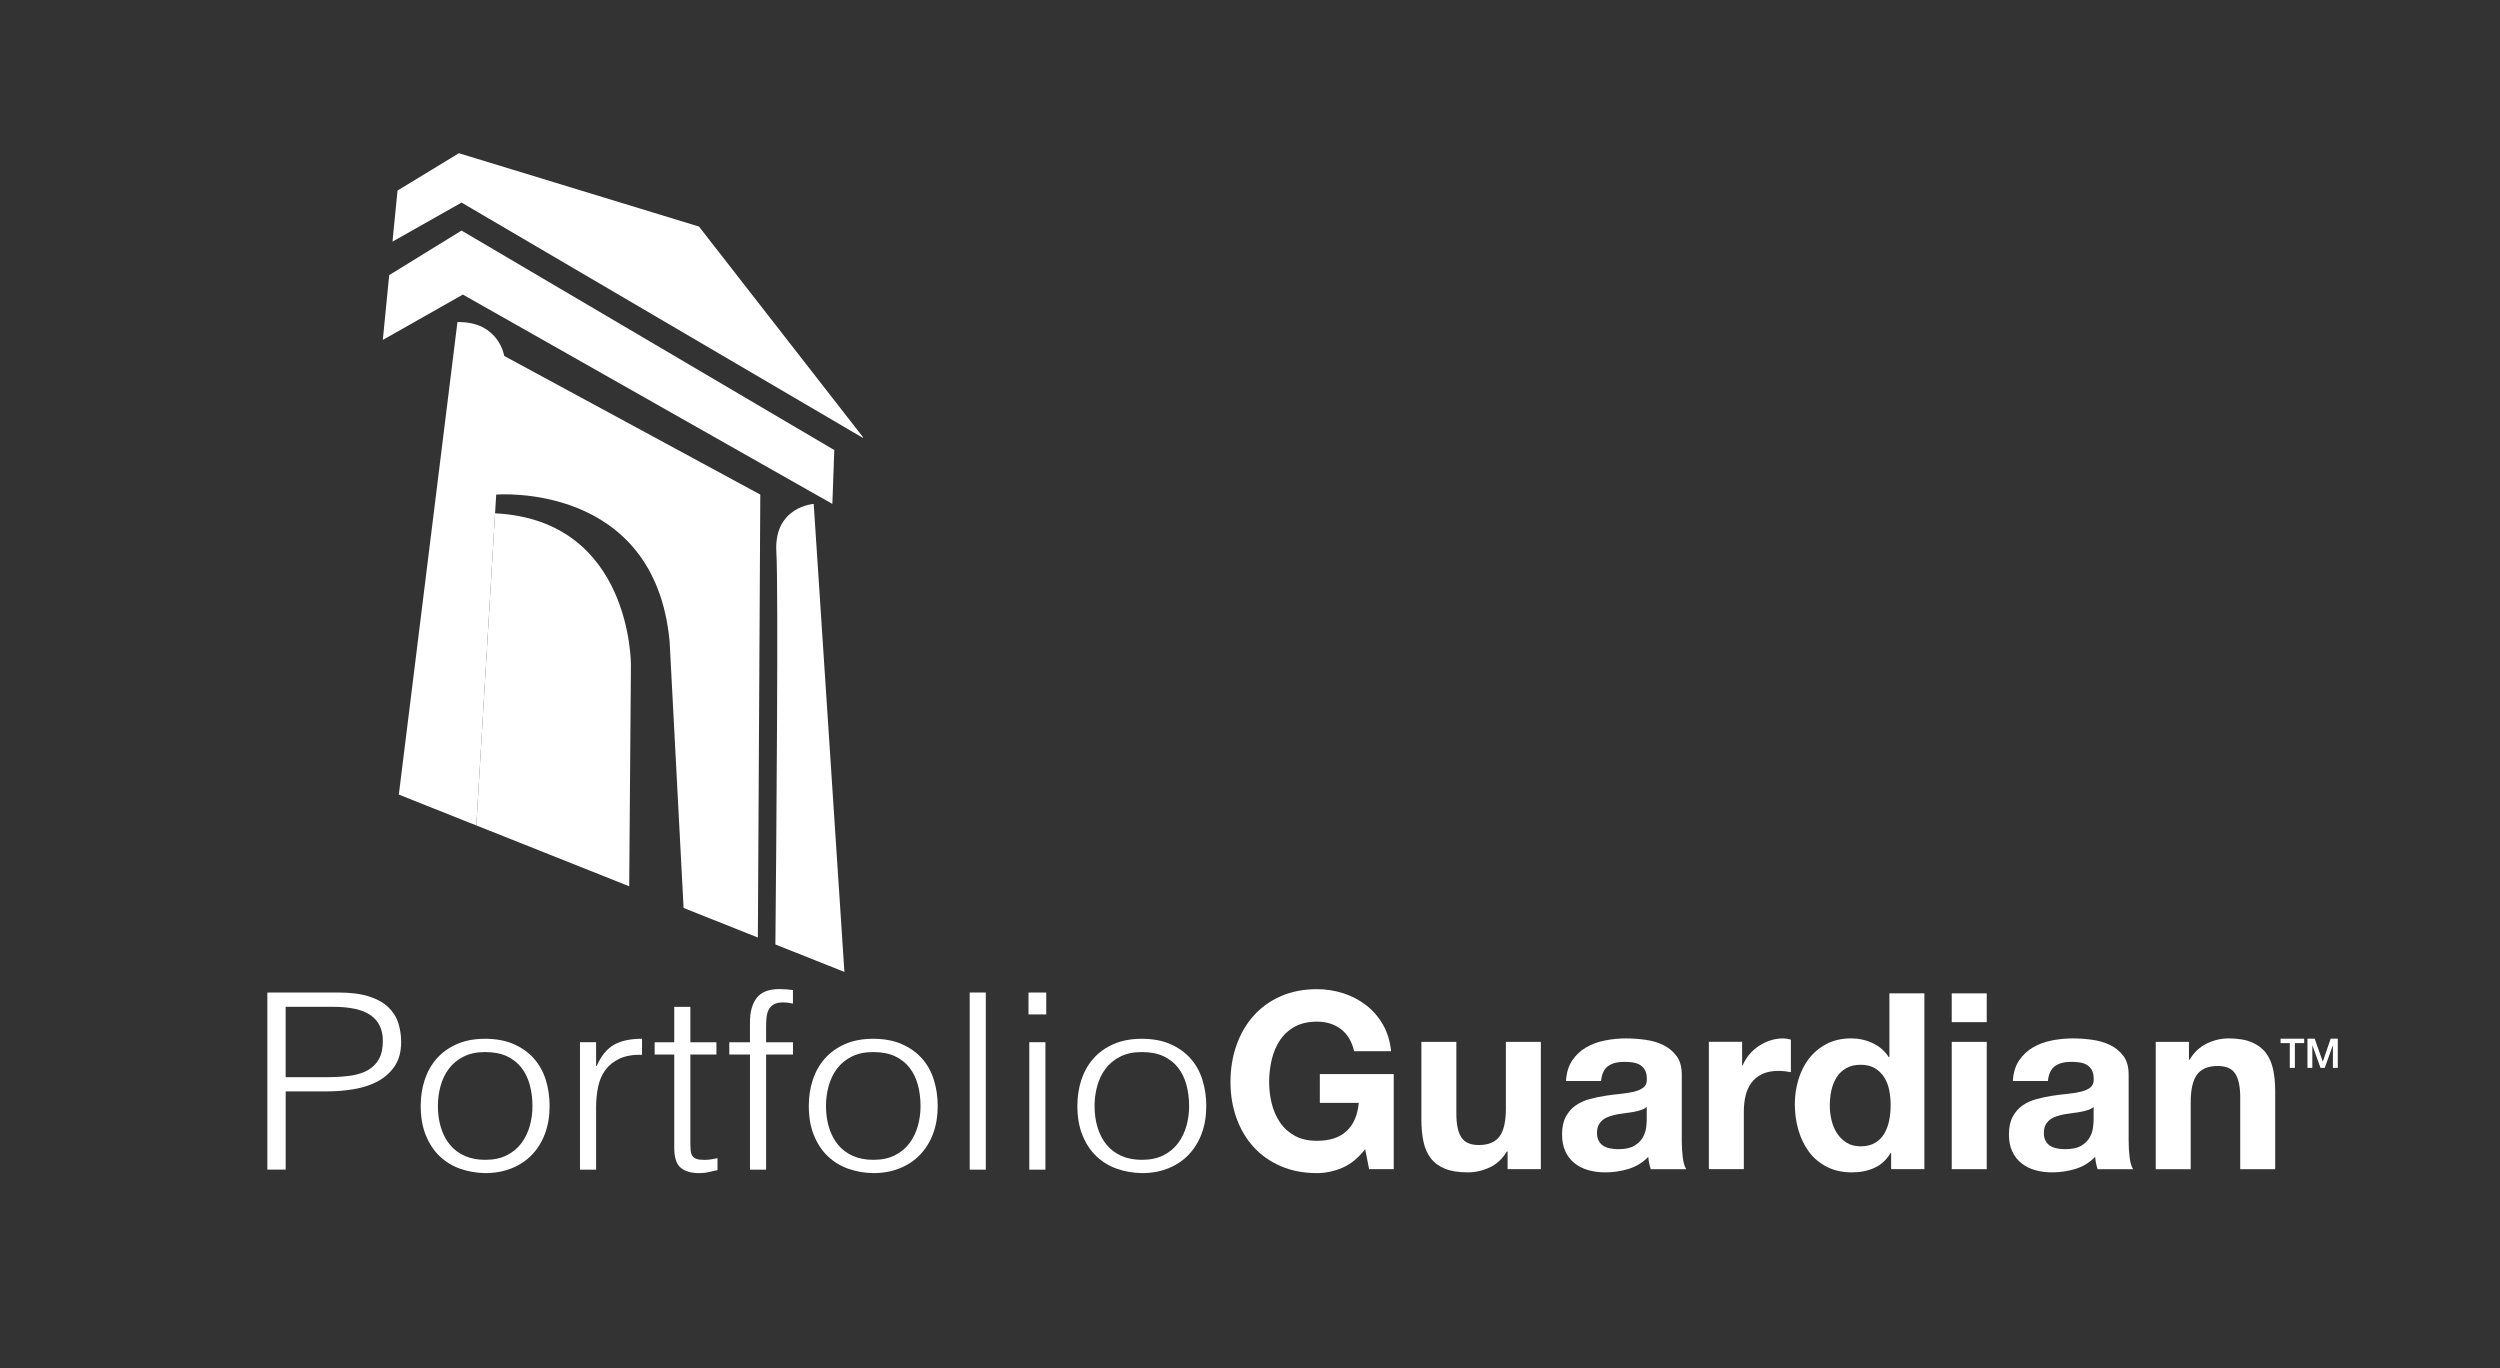 <?xml version="1.0" encoding="UTF-8"?><svg id="Layer_2" xmlns="http://www.w3.org/2000/svg" viewBox="0 0 882.91 483.17"><rect x="0" y="0" width="882.91" height="483.17" fill="#333333" stroke="none"/><defs><style>.cls-1{fill:none;}.cls-2{fill:#fff;}</style></defs><g id="Layer_1-2"><rect class="cls-1" width="882.91" height="483.17"/><path class="cls-2" d="M94.42,413.08v-62.56h24.95c4.43,0,8.08.46,10.96,1.39,2.88.93,5.15,2.2,6.83,3.82,1.67,1.62,2.85,3.49,3.51,5.6.66,2.12,1,4.33,1,6.65,0,3.48-.78,6.34-2.32,8.6-1.55,2.26-3.56,4.04-6.02,5.34-2.47,1.3-5.26,2.22-8.39,2.74s-6.28.78-9.44.78h-14.61v27.63h-6.45ZM115.66,380.41c3.04,0,5.75-.17,8.16-.52,2.4-.35,4.44-1,6.12-1.95,1.67-.96,2.97-2.26,3.89-3.91.92-1.65,1.38-3.81,1.38-6.47,0-3.94-1.41-6.92-4.22-8.95-2.81-2.03-7.29-3.04-13.42-3.04h-16.69v24.85h14.8Z"/><path class="cls-2" d="M171.34,414.3c-3.16-.06-6.12-.58-8.87-1.56-2.75-.98-5.15-2.46-7.21-4.43-2.06-1.97-3.68-4.43-4.88-7.39-1.2-2.95-1.8-6.4-1.8-10.34,0-3.3.47-6.39,1.42-9.25.95-2.87,2.37-5.37,4.27-7.52,1.9-2.14,4.27-3.84,7.11-5.08,2.85-1.25,6.17-1.87,9.96-1.87s7.21.62,10.05,1.87c2.85,1.25,5.22,2.93,7.11,5.04,1.9,2.12,3.3,4.62,4.22,7.52.92,2.9,1.38,6,1.38,9.3,0,3.59-.54,6.84-1.61,9.73-1.08,2.9-2.61,5.39-4.6,7.47-1.99,2.09-4.4,3.69-7.21,4.82-2.81,1.13-5.93,1.69-9.34,1.69ZM188.04,390.58c0-2.66-.32-5.16-.95-7.47-.63-2.32-1.61-4.33-2.94-6.04-1.33-1.71-3.04-3.05-5.12-4.04-2.09-.98-4.65-1.48-7.68-1.48s-5.52.54-7.64,1.61c-2.12,1.07-3.84,2.49-5.17,4.26-1.33,1.77-2.31,3.79-2.94,6.08-.63,2.29-.95,4.65-.95,7.08,0,2.78.36,5.34,1.09,7.69.73,2.35,1.79,4.36,3.18,6.04,1.39,1.68,3.13,2.98,5.22,3.91,2.09.93,4.49,1.39,7.21,1.39,2.97,0,5.52-.53,7.64-1.61,2.12-1.07,3.84-2.5,5.17-4.3,1.33-1.79,2.31-3.82,2.94-6.08.63-2.26.95-4.61.95-7.04Z"/><path class="cls-2" d="M210.52,413.08h-5.69v-45.01h5.69v8.43h.19c1.58-3.59,3.62-6.1,6.12-7.52,2.5-1.42,5.8-2.13,9.91-2.13v5.65c-3.23-.06-5.88.41-7.97,1.39-2.09.99-3.75,2.32-4.98,4-1.23,1.68-2.09,3.66-2.56,5.95-.47,2.29-.71,4.68-.71,7.17v22.07Z"/><path class="cls-2" d="M253.39,413.26c-.7.12-1.61.32-2.75.61-1.14.29-2.4.43-3.79.43-2.85,0-5.01-.65-6.5-1.95-1.49-1.3-2.23-3.63-2.23-6.99v-32.93h-6.92v-4.34h6.92v-12.51h5.69v12.51h9.2v4.34h-9.2v30.85c0,1.1.03,2.06.1,2.87.06.81.25,1.48.57,2,.32.52.81.9,1.47,1.13.66.23,1.6.35,2.8.35.76,0,1.53-.06,2.32-.17.79-.12,1.57-.26,2.32-.43v4.26Z"/><path class="cls-2" d="M257.56,372.42v-4.34h7.3v-7.13c0-3.59.79-6.43,2.37-8.51,1.58-2.09,4.27-3.13,8.06-3.13.89,0,1.71.03,2.47.09.76.06,1.52.15,2.28.26v4.78c-1.27-.29-2.4-.43-3.42-.43-1.46,0-2.59.25-3.41.74-.82.49-1.42,1.14-1.8,1.96-.38.81-.62,1.72-.71,2.74-.09,1.01-.14,2.04-.14,3.08v5.56h9.49v4.34h-9.49v40.66h-5.69v-40.66h-7.3Z"/><path class="cls-2" d="M308.4,414.3c-3.16-.06-6.12-.58-8.87-1.56-2.75-.98-5.15-2.46-7.21-4.43-2.06-1.97-3.68-4.43-4.88-7.39-1.2-2.95-1.8-6.4-1.8-10.34,0-3.3.47-6.39,1.42-9.25.95-2.87,2.37-5.37,4.27-7.52,1.9-2.14,4.27-3.84,7.11-5.08,2.85-1.25,6.17-1.87,9.96-1.87s7.21.62,10.05,1.87c2.85,1.25,5.22,2.93,7.11,5.04,1.9,2.12,3.3,4.62,4.22,7.52.92,2.9,1.38,6,1.38,9.3,0,3.59-.54,6.84-1.61,9.73-1.08,2.9-2.61,5.39-4.6,7.47-1.99,2.09-4.4,3.69-7.21,4.82-2.81,1.13-5.93,1.69-9.34,1.69ZM325.1,390.58c0-2.66-.32-5.16-.95-7.47-.63-2.32-1.61-4.33-2.94-6.04-1.33-1.71-3.04-3.05-5.12-4.04-2.09-.98-4.65-1.48-7.68-1.48s-5.52.54-7.64,1.61c-2.12,1.07-3.84,2.49-5.17,4.26-1.33,1.77-2.31,3.79-2.94,6.08-.63,2.29-.95,4.65-.95,7.08,0,2.78.36,5.34,1.09,7.69.73,2.35,1.79,4.36,3.18,6.04,1.39,1.68,3.13,2.98,5.22,3.91,2.09.93,4.49,1.39,7.21,1.39,2.97,0,5.52-.53,7.64-1.61,2.12-1.07,3.84-2.5,5.17-4.3,1.33-1.79,2.31-3.82,2.94-6.08.63-2.26.95-4.61.95-7.04Z"/><path class="cls-2" d="M342.46,413.08v-62.56h5.69v62.56h-5.69Z"/><path class="cls-2" d="M363.23,358.26v-7.73h6.26v7.73h-6.26ZM363.51,413.08v-45.01h5.69v45.01h-5.69Z"/><path class="cls-2" d="M403.25,414.3c-3.16-.06-6.12-.58-8.87-1.56-2.75-.98-5.15-2.46-7.21-4.43-2.06-1.97-3.68-4.43-4.88-7.39-1.2-2.95-1.8-6.4-1.8-10.34,0-3.3.47-6.39,1.42-9.25.95-2.87,2.37-5.37,4.27-7.52,1.9-2.14,4.27-3.84,7.11-5.08,2.85-1.25,6.17-1.87,9.96-1.87s7.21.62,10.05,1.87c2.85,1.25,5.22,2.93,7.11,5.04,1.9,2.12,3.3,4.62,4.22,7.52.92,2.9,1.38,6,1.38,9.3,0,3.59-.54,6.84-1.61,9.73-1.08,2.9-2.61,5.39-4.6,7.47-1.99,2.09-4.4,3.69-7.21,4.82-2.81,1.13-5.93,1.69-9.34,1.69ZM419.95,390.58c0-2.66-.32-5.16-.95-7.47-.63-2.32-1.61-4.33-2.94-6.04-1.33-1.71-3.04-3.05-5.12-4.04-2.09-.98-4.65-1.48-7.68-1.48s-5.52.54-7.64,1.61c-2.12,1.07-3.84,2.49-5.17,4.26-1.33,1.77-2.31,3.79-2.94,6.08-.63,2.29-.95,4.65-.95,7.08,0,2.78.36,5.34,1.09,7.69.73,2.35,1.79,4.36,3.18,6.04,1.39,1.68,3.13,2.98,5.22,3.91,2.09.93,4.49,1.39,7.21,1.39,2.97,0,5.52-.53,7.64-1.61,2.12-1.07,3.84-2.5,5.17-4.3,1.33-1.79,2.31-3.82,2.94-6.08.63-2.26.95-4.61.95-7.04Z"/><path class="cls-2" d="M287.37,177.96s-14.13.94-13.19,16.95c.76,12.91-.01,103.88-.34,138.64l24.37,9.7-10.84-165.29Z"/><path class="cls-2" d="M178.07,125.69s-1.88-12.24-16.52-11.94l-20.7,166.87,8.81,3.51,18.56,7.39,6.62-110.22.4-6.63s55.93-4.65,61.24,51.8l4.94,94.19,26.23,10.44.86-156.43-90.45-48.97Z"/><path class="cls-2" d="M222.21,313l.61-78.06s.45-51.24-47.98-53.65l-6.62,110.22,53.99,21.49Z"/><polygon class="cls-2" points="137.45 97.16 135.2 120.04 163.47 104.03 293.96 177.96 294.64 158.94 163 81.43 137.45 97.16"/><polygon class="cls-2" points="304.7 154.62 304.8 154.42 246.85 80.01 162.06 54.11 140.39 67.3 138.61 85.34 163 71.54 304.7 154.62"/><path class="cls-2" d="M474.05,412.43c-2.96,1.25-5.94,1.87-8.96,1.87-4.76,0-9.04-.83-12.83-2.48-3.8-1.65-7-3.93-9.61-6.83-2.61-2.9-4.61-6.3-6-10.22-1.39-3.91-2.09-8.13-2.09-12.65s.69-8.94,2.09-12.91c1.39-3.97,3.39-7.44,6-10.39,2.61-2.96,5.81-5.28,9.61-6.96,3.8-1.68,8.08-2.52,12.83-2.52,3.19,0,6.28.48,9.27,1.43,2.99.96,5.68,2.36,8.09,4.22,2.41,1.86,4.39,4.15,5.96,6.87,1.56,2.73,2.52,5.86,2.87,9.39h-13.05c-.81-3.48-2.38-6.09-4.7-7.83-2.32-1.74-5.13-2.61-8.44-2.61-3.07,0-5.68.59-7.83,1.78-2.15,1.19-3.89,2.78-5.22,4.78-1.33,2-2.3,4.28-2.91,6.83-.61,2.55-.91,5.19-.91,7.91s.3,5.15.91,7.61c.61,2.47,1.58,4.68,2.91,6.65,1.33,1.97,3.07,3.55,5.22,4.74,2.15,1.19,4.76,1.78,7.83,1.78,4.52,0,8.02-1.14,10.48-3.44,2.46-2.29,3.9-5.61,4.3-9.96h-13.75v-10.17h26.1v33.57h-8.7l-1.39-7.04c-2.44,3.13-5.13,5.32-8.09,6.57Z"/><path class="cls-2" d="M532.43,412.91v-6.26h-.26c-1.56,2.61-3.6,4.49-6.09,5.65-2.49,1.16-5.04,1.74-7.66,1.74-3.31,0-6.02-.43-8.13-1.3-2.12-.87-3.79-2.1-5-3.7-1.22-1.59-2.07-3.54-2.57-5.83-.49-2.29-.74-4.83-.74-7.61v-27.66h12.35v25.4c0,3.71.58,6.48,1.74,8.3,1.16,1.83,3.22,2.74,6.18,2.74,3.36,0,5.8-1,7.31-3,1.51-2,2.26-5.29,2.26-9.87v-23.57h12.35v44.96h-11.74Z"/><path class="cls-2" d="M553.04,381.78c.18-2.9.9-5.3,2.18-7.22,1.28-1.91,2.9-3.45,4.87-4.61,1.97-1.16,4.19-1.99,6.66-2.48,2.46-.49,4.94-.74,7.44-.74,2.26,0,4.55.16,6.87.48,2.32.32,4.44.94,6.35,1.87,1.91.93,3.48,2.22,4.7,3.87,1.22,1.65,1.83,3.84,1.83,6.57v23.39c0,2.03.12,3.97.35,5.83.23,1.86.64,3.25,1.22,4.17h-12.53c-.23-.7-.42-1.4-.56-2.13-.15-.72-.25-1.46-.31-2.22-1.97,2.03-4.29,3.45-6.96,4.26-2.67.81-5.4,1.22-8.18,1.22-2.15,0-4.15-.26-6-.78-1.86-.52-3.48-1.33-4.87-2.44-1.39-1.1-2.48-2.49-3.26-4.17s-1.18-3.68-1.18-6c0-2.55.45-4.65,1.35-6.3.9-1.65,2.06-2.97,3.48-3.96,1.42-.99,3.05-1.73,4.87-2.22,1.83-.49,3.67-.88,5.53-1.17,1.86-.29,3.68-.52,5.48-.69,1.8-.18,3.39-.43,4.79-.78,1.39-.35,2.49-.86,3.31-1.52.81-.66,1.19-1.64,1.13-2.91,0-1.33-.22-2.39-.65-3.18-.44-.78-1.02-1.39-1.74-1.83-.73-.43-1.57-.72-2.52-.87-.96-.14-1.99-.22-3.09-.22-2.43,0-4.35.52-5.74,1.56-1.39,1.05-2.2,2.78-2.43,5.22h-12.36ZM581.58,390.91c-.52.46-1.17.83-1.96,1.09-.78.26-1.62.48-2.52.65-.9.17-1.84.32-2.83.43-.99.12-1.97.26-2.96.43-.93.17-1.84.41-2.74.7-.9.29-1.68.68-2.35,1.17-.67.49-1.2,1.12-1.61,1.87-.41.76-.61,1.71-.61,2.87s.2,2.03.61,2.78c.41.76.96,1.35,1.65,1.78.69.43,1.51.74,2.43.91.93.18,1.88.26,2.87.26,2.43,0,4.32-.41,5.65-1.22,1.33-.81,2.32-1.78,2.96-2.91.64-1.13,1.03-2.27,1.18-3.44.14-1.16.22-2.09.22-2.78v-4.61Z"/><path class="cls-2" d="M615.25,367.95v8.35h.18c.58-1.39,1.36-2.68,2.35-3.87.99-1.19,2.12-2.2,3.39-3.04,1.28-.84,2.64-1.49,4.09-1.96,1.45-.46,2.96-.7,4.52-.7.81,0,1.71.15,2.7.43v11.48c-.58-.12-1.28-.22-2.09-.31-.81-.09-1.6-.13-2.35-.13-2.26,0-4.17.38-5.74,1.13-1.56.75-2.83,1.78-3.78,3.09-.96,1.3-1.64,2.83-2.05,4.56-.41,1.74-.61,3.62-.61,5.65v20.26h-12.35v-44.96h11.74Z"/><path class="cls-2" d="M667.71,407.17c-1.45,2.43-3.35,4.19-5.7,5.26-2.35,1.07-5,1.61-7.96,1.61-3.36,0-6.32-.65-8.87-1.96-2.55-1.3-4.66-3.07-6.31-5.3-1.65-2.23-2.9-4.8-3.74-7.7s-1.26-5.92-1.26-9.05.42-5.93,1.26-8.74c.84-2.81,2.09-5.29,3.74-7.44,1.65-2.14,3.73-3.87,6.22-5.17,2.49-1.3,5.39-1.96,8.7-1.96,2.67,0,5.2.56,7.61,1.7,2.41,1.13,4.31,2.8,5.7,5h.17v-22.61h12.35v62.09h-11.74v-5.74h-.18ZM667.19,384.95c-.35-1.71-.94-3.22-1.78-4.52-.84-1.3-1.93-2.36-3.26-3.17-1.34-.81-3.02-1.22-5.05-1.22s-3.74.41-5.13,1.22c-1.39.81-2.51,1.89-3.35,3.22-.84,1.33-1.45,2.86-1.83,4.57-.38,1.71-.57,3.49-.57,5.35,0,1.74.2,3.48.61,5.22.41,1.74,1.06,3.29,1.96,4.65.9,1.36,2.03,2.47,3.39,3.31,1.36.84,3,1.26,4.92,1.26,2.03,0,3.73-.41,5.09-1.22,1.36-.81,2.45-1.9,3.26-3.26.81-1.36,1.39-2.91,1.74-4.65.35-1.74.52-3.54.52-5.39s-.17-3.64-.52-5.35Z"/><path class="cls-2" d="M689.28,360.99v-10.17h12.36v10.17h-12.36ZM701.64,367.95v44.96h-12.36v-44.96h12.36Z"/><path class="cls-2" d="M710.86,381.78c.18-2.9.9-5.3,2.18-7.22,1.28-1.91,2.9-3.45,4.87-4.61,1.97-1.16,4.19-1.99,6.66-2.48,2.46-.49,4.94-.74,7.44-.74,2.26,0,4.55.16,6.87.48,2.32.32,4.44.94,6.35,1.87,1.91.93,3.48,2.22,4.7,3.87,1.22,1.65,1.83,3.84,1.83,6.57v23.39c0,2.03.12,3.97.35,5.83.23,1.86.64,3.25,1.22,4.17h-12.53c-.23-.7-.42-1.4-.56-2.13-.15-.72-.25-1.46-.31-2.22-1.97,2.03-4.29,3.45-6.96,4.26-2.67.81-5.4,1.22-8.18,1.22-2.15,0-4.15-.26-6-.78-1.86-.52-3.48-1.33-4.87-2.44-1.39-1.1-2.48-2.49-3.26-4.17-.78-1.68-1.18-3.68-1.18-6,0-2.55.45-4.65,1.35-6.3.9-1.65,2.06-2.97,3.48-3.96,1.42-.99,3.05-1.73,4.87-2.22,1.83-.49,3.67-.88,5.53-1.17,1.86-.29,3.68-.52,5.48-.69,1.8-.18,3.39-.43,4.79-.78,1.39-.35,2.49-.86,3.31-1.52.81-.66,1.19-1.64,1.13-2.91,0-1.33-.22-2.39-.65-3.18-.44-.78-1.02-1.39-1.74-1.83-.73-.43-1.57-.72-2.52-.87-.96-.14-1.99-.22-3.09-.22-2.43,0-4.35.52-5.74,1.56-1.39,1.05-2.2,2.78-2.43,5.22h-12.36ZM739.4,390.91c-.52.46-1.17.83-1.96,1.09-.78.26-1.62.48-2.52.65-.9.17-1.84.32-2.83.43-.99.12-1.97.26-2.96.43-.93.17-1.84.41-2.74.7-.9.29-1.68.68-2.35,1.17-.67.49-1.2,1.12-1.61,1.87-.41.76-.61,1.71-.61,2.87s.2,2.03.61,2.78c.41.76.96,1.35,1.65,1.78.69.43,1.51.74,2.43.91.93.18,1.88.26,2.87.26,2.43,0,4.32-.41,5.65-1.22,1.33-.81,2.32-1.78,2.96-2.91.64-1.13,1.03-2.27,1.18-3.44.14-1.16.22-2.09.22-2.78v-4.61Z"/><path class="cls-2" d="M773.06,367.95v6.26h.26c1.56-2.61,3.6-4.51,6.09-5.7,2.49-1.19,5.04-1.78,7.66-1.78,3.31,0,6.02.45,8.14,1.35,2.12.9,3.78,2.15,5,3.74,1.22,1.59,2.07,3.54,2.57,5.83.49,2.29.74,4.83.74,7.61v27.66h-12.35v-25.4c0-3.71-.58-6.48-1.74-8.31-1.16-1.83-3.22-2.74-6.18-2.74-3.36,0-5.8,1-7.31,3-1.51,2-2.26,5.29-2.26,9.87v23.57h-12.35v-44.96h11.74Z"/><path class="cls-2" d="M805.4,366.83h8.35v1.56h-3.28v8.75h-1.8v-8.75h-3.26v-1.56Z"/><path class="cls-2" d="M814.92,366.83h2.54l2.85,8.07h.03l2.77-8.07h2.51v10.31h-1.72v-7.95h-.03l-2.86,7.95h-1.49l-2.86-7.95h-.03v7.95h-1.72v-10.31Z"/></g></svg>